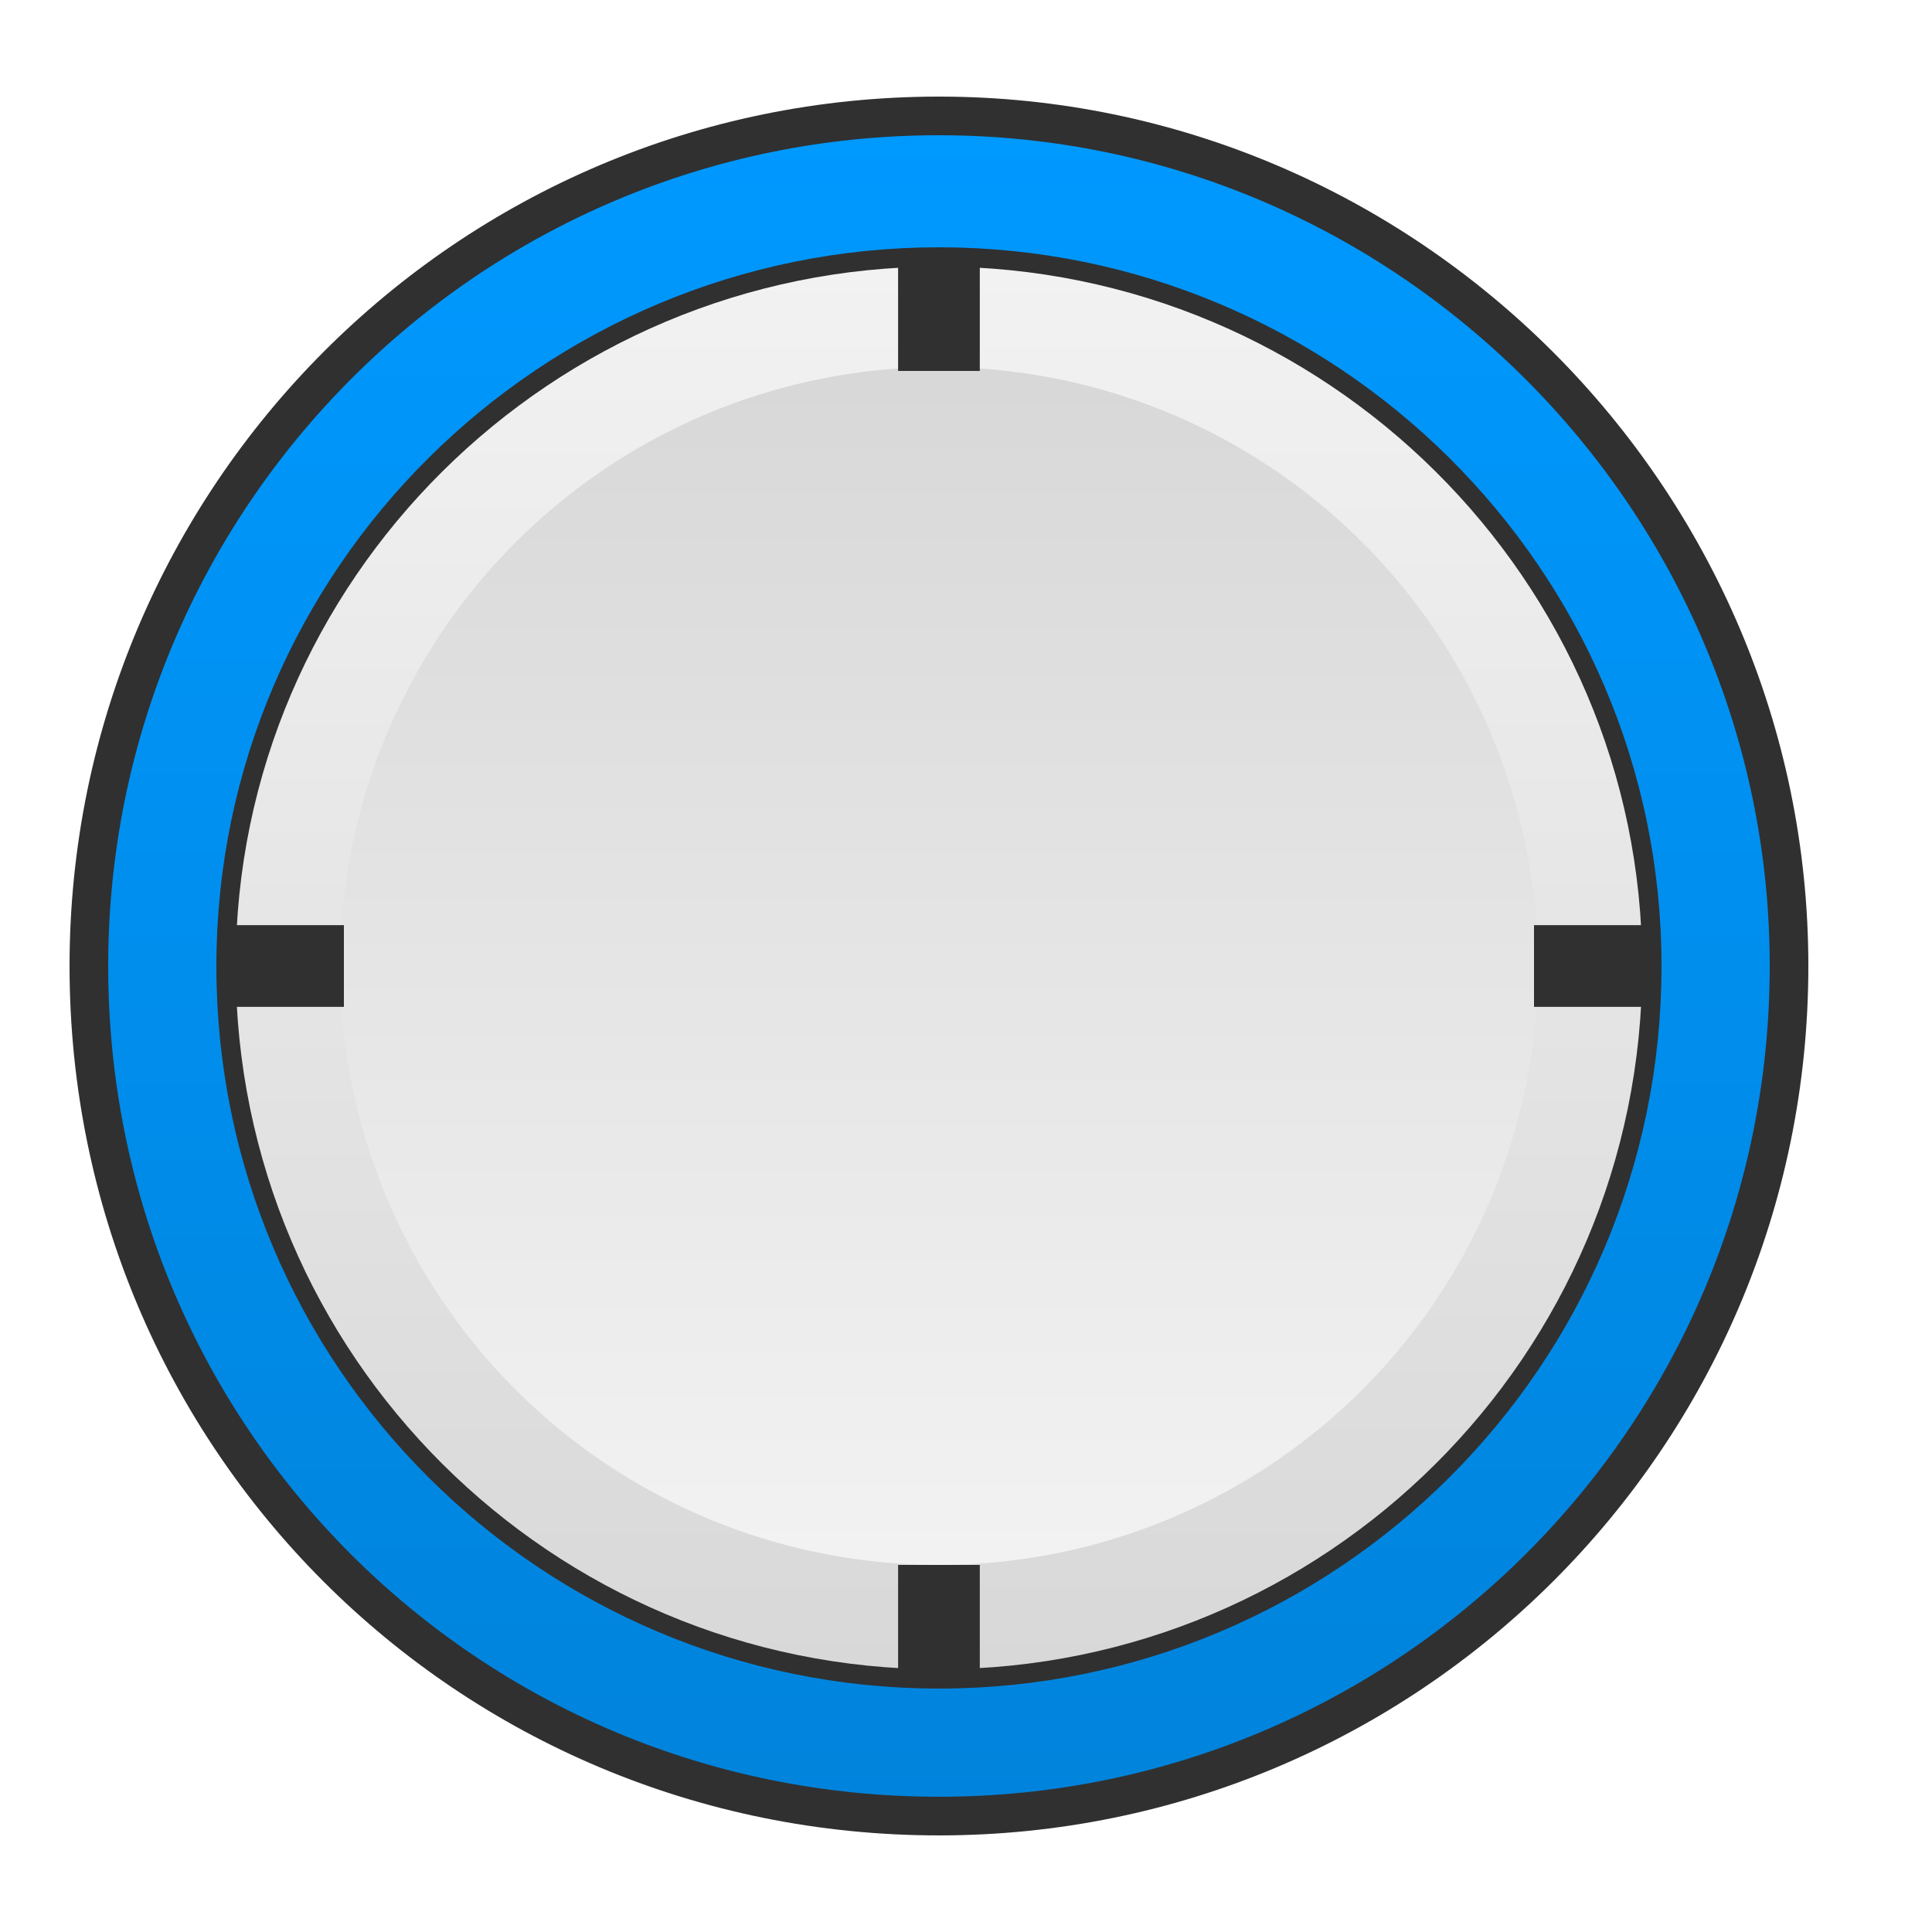 <?xml version="1.0" encoding="UTF-8"?>
<!DOCTYPE svg PUBLIC "-//W3C//DTD SVG 1.1//EN" "http://www.w3.org/Graphics/SVG/1.1/DTD/svg11.dtd">
<!-- Creator: CorelDRAW X6 -->
<svg xmlns="http://www.w3.org/2000/svg" xml:space="preserve" width="100%" height="100%" version="1.1" style="shape-rendering:geometricPrecision; text-rendering:geometricPrecision; image-rendering:optimizeQuality; fill-rule:evenodd; clip-rule:evenodd"
viewBox="0 0 500 500"
 xmlns:xlink="http://www.w3.org/1999/xlink">
 <defs>
  <style type="text/css">
   <![CDATA[

    .str1 {stroke:#303030;stroke-width:10}
    .str2 {stroke:#303030;stroke-width:21.143}
    .fil4 {fill:none}
   .fil2 {fill:url(#id0)}
    .fil1 {fill:url(#id1)}
    .fil3 {fill:url(#id2)}
   ]]>
  </style>
  <linearGradient id="id0" gradientUnits="userSpaceOnUse" x1="242.922" y1="68.57" x2="242.922" y2="432.038">
   <stop offset="0" style="stop-color:#F2F2F2"/>
   <stop offset="1" style="stop-color:#D8D8D8"/>
  </linearGradient>
  <linearGradient id="id1" gradientUnits="userSpaceOnUse" x1="242.922" y1="30.308" x2="242.922" y2="470.3">
   <stop offset="0" style="stop-color:#0099FF"/>
   <stop offset="1" style="stop-color:#0083DB"/>
  </linearGradient>
  <linearGradient id="id2" gradientUnits="userSpaceOnUse" x1="242.926" y1="98.406" x2="242.926" y2="402.205">
   <stop offset="0" style="stop-color:#D8D8D8"/>
   <stop offset="1" style="stop-color:#F2F2F2"/>
  </linearGradient>
 </defs>
 <g id="Layer_x0020_1">
  <path id="mainback" class="fil1 str1" d="M243 30c121,0 220,99 220,220 0,122 -99,220 -220,220 -122,0 -220,-98 -220,-220 0,-121 98,-220 220,-220zm0 39c100,0 182,81 182,181 0,101 -82,182 -182,182 -100,0 -182,-81 -182,-182 0,-100 82,-181 182,-181z"/>
  <path id="dial1" class="fil2" d="M243 69c100,0 182,81 182,181 0,101 -82,182 -182,182 -100,0 -182,-81 -182,-182 0,-100 82,-181 182,-181zm0 28c84,0 153,69 153,153 0,85 -69,153 -153,153 -85,0 -153,-68 -153,-153 0,-84 68,-153 153,-153z"/>
  <circle id="dial2" class="fil3" cx="243" cy="250" r="155"/>
  <path id="steps" class="fil4 str2" d="M58 250l31 0m339 0l-31 0m-154 185l0 -30m0 -340l0 31"/>
 </g>
</svg>
